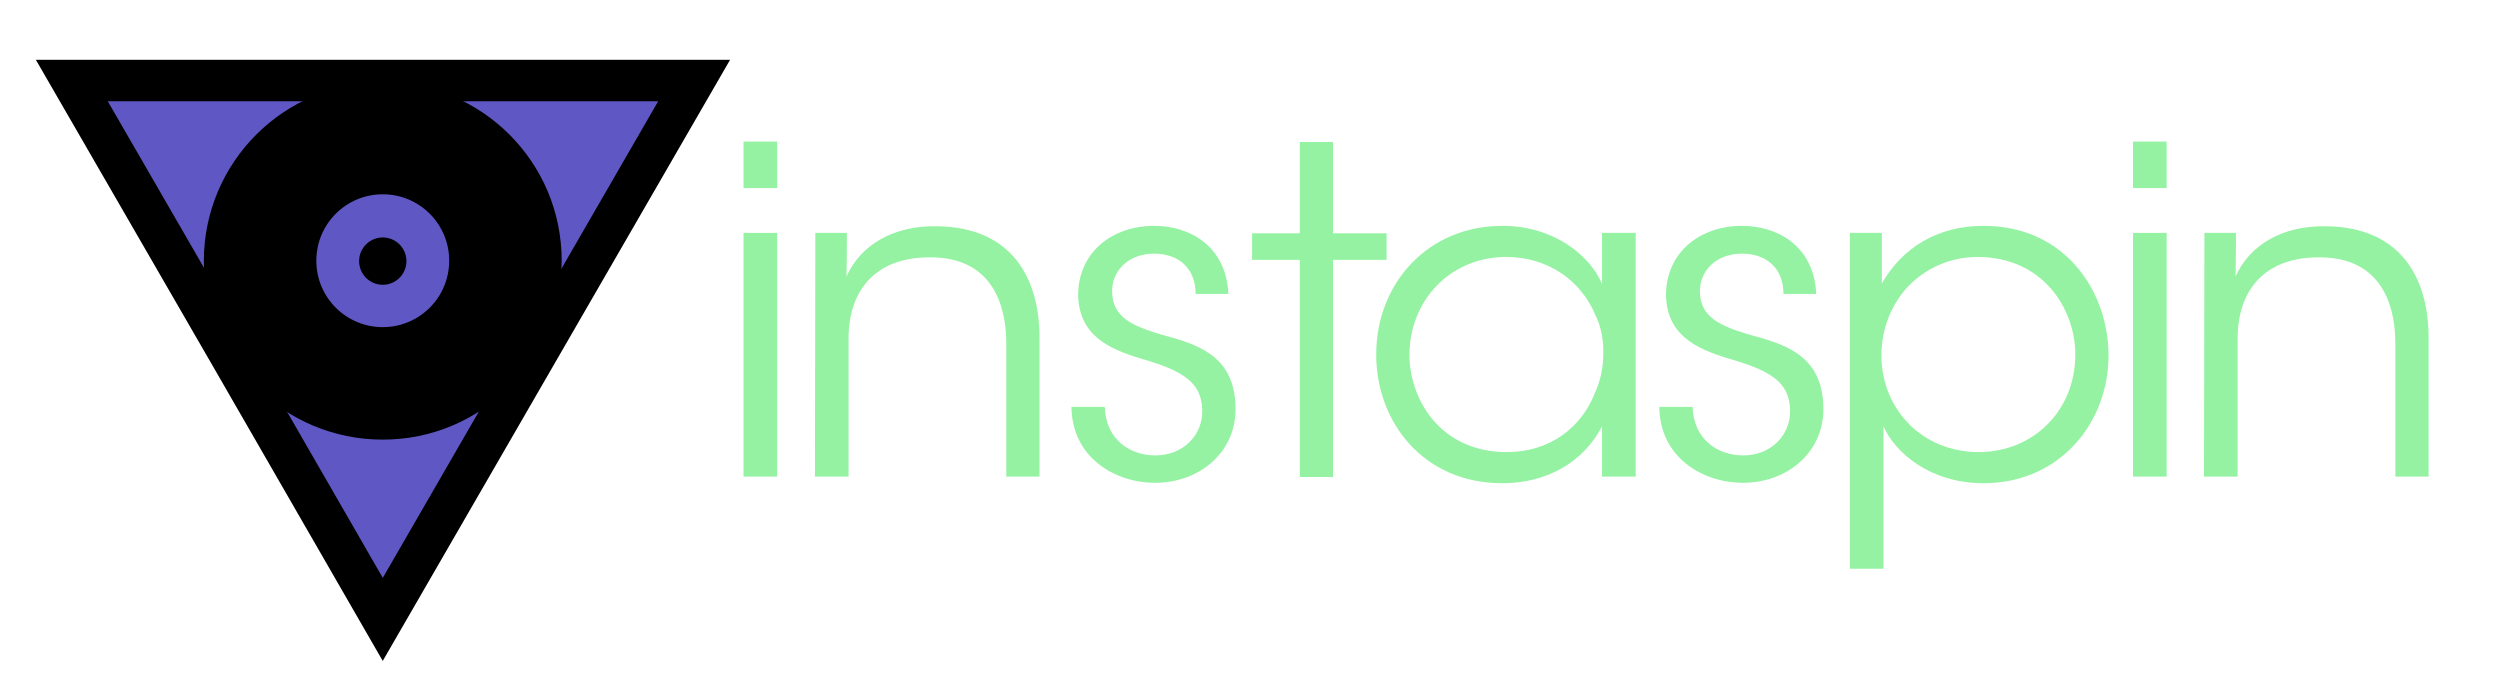 <?xml version="1.0" encoding="utf-8"?>
<!-- Generator: Adobe Illustrator 18.1.0, SVG Export Plug-In . SVG Version: 6.00 Build 0)  -->
<!DOCTYPE svg PUBLIC "-//W3C//DTD SVG 1.1//EN" "http://www.w3.org/Graphics/SVG/1.1/DTD/svg11.dtd">
<svg version="1.1" id="Layer_1" xmlns="http://www.w3.org/2000/svg" xmlns:xlink="http://www.w3.org/1999/xlink" x="0px" y="0px"
	 viewBox="0 310.1 602.2 168.7" enable-background="new 0 310.1 602.2 168.7" xml:space="preserve">
<g>
	<g>
		<path fill="#94F2A2" d="M179.1,344.2h8.1v11.2h-8.1V344.2z M179.1,366.2h8.1v58.7h-8.1V366.2z"/>
		<path fill="#94F2A2" d="M196.4,366.2h7.6c0,3.3,0,6.6-0.1,10.5c3.4-7.6,11.3-12.3,21.8-12.1c18.2,0.2,24.7,12.7,24.7,26.9v33.4h-8
			v-31.8c0-12.7-5.7-21.3-18.9-21c-12.1,0.1-19.1,7.4-19.1,19.6v33.2h-8.1L196.4,366.2L196.4,366.2z"/>
		<path fill="#94F2A2" d="M288,380.9c0-6.2-4.1-9.7-10-9.7c-6.4,0-10.4,4.4-10.1,9.5c0.2,5.6,4.5,7.8,11.5,9.9
			c8.4,2.3,17.8,4.7,18.2,17.2c0.5,10.8-8.3,18.6-19.4,18.6c-9.5,0-20-6-20.1-18.3h8c0.3,8.1,6.3,11.7,12.2,11.7
			c6.8,0,11.5-5,11.3-11c-0.2-6.6-4.6-9.4-14.7-12.3c-8.4-2.5-14.9-5.9-15.2-15.2c0-10.6,8.4-16.8,18.3-16.8
			c8.2,0,17.3,4.5,17.9,16.4L288,380.9L288,380.9z"/>
		<path fill="#94F2A2" d="M313.1,372.7h-11.5v-6.4h11.5v-22h8v22h12.9v6.4h-12.9v52.3h-8V372.7z"/>
		<path fill="#94F2A2" d="M394,424.9h-8.1v-12.1c-4.6,8.8-13.5,13.7-24,13.7c-19.1,0-30.4-14.8-30.4-31c0-17.2,12.5-31,30.4-31
			c12.5,0,21.2,7.3,24,14v-12.3h8.1V424.9z M339.5,395.7c0.1,10.6,7.4,23.3,23.5,23.3c10.4,0,18-6,21.2-14.3c1.3-2.8,2-6.1,2-9.3
			c0.1-3.3-0.5-6.6-1.9-9.4C381,378,373.2,372,362.8,372C349.3,372,339.5,382.5,339.5,395.7L339.5,395.7z"/>
		<path fill="#94F2A2" d="M429.6,380.9c0-6.2-4.1-9.7-10-9.7c-6.4,0-10.4,4.4-10.1,9.5c0.2,5.6,4.5,7.8,11.5,9.9
			c8.4,2.3,17.8,4.7,18.2,17.2c0.5,10.8-8.3,18.6-19.4,18.6c-9.5,0-20-6-20.1-18.3h8c0.3,8.1,6.3,11.7,12.2,11.7
			c6.8,0,11.5-5,11.3-11c-0.2-6.6-4.6-9.4-14.7-12.3c-8.4-2.5-14.9-5.9-15.2-15.2c0-10.6,8.4-16.8,18.3-16.8
			c8.2,0,17.3,4.5,17.9,16.4L429.6,380.9L429.6,380.9z"/>
		<path fill="#94F2A2" d="M445.7,366.2h7.6v12.2c4.8-8.5,13.3-13.9,24.5-13.9c19.8,0,30.1,16,30.1,31.2c0,16.4-11.9,30.8-30.1,30.8
			c-13,0-21.4-7.5-24.1-13.7v12v22.3h-8.1V366.2z M499.9,395.5c0-11-7.8-23.5-23.5-23.5c-6.6,0-12.3,2.6-16.6,6.9
			c-4,4.2-6.6,10.1-6.6,16.8c0,6.6,2.5,12.4,6.8,16.7c4.1,4.1,10,6.6,16.6,6.6C489.8,419,499.9,409,499.9,395.5L499.9,395.5z"/>
		<path fill="#94F2A2" d="M513.8,344.2h8.1v11.2h-8.1V344.2z M513.8,366.2h8.1v58.7h-8.1V366.2z"/>
		<path fill="#94F2A2" d="M531,366.2h7.6c0,3.3,0,6.6-0.1,10.5c3.4-7.6,11.3-12.3,21.8-12.1c18.2,0.2,24.7,12.7,24.7,26.9v33.4h-8
			v-31.8c0-12.7-5.7-21.3-18.9-21c-12.1,0.1-19.1,7.4-19.1,19.6v33.2h-8.1L531,366.2L531,366.2z"/>
	</g>
	<polygon fill="#5F58C4" stroke="#000000" stroke-width="10" stroke-miterlimit="10" points="92.2,329.5 167.2,329.5 129.7,394.4 
		92.2,459.3 54.8,394.4 17.3,329.5 	"/>
	<g>
		<path d="M92.2,329.9c-23.8,0-43.1,19.3-43.1,43.1c0,23.8,19.3,43,43.1,43s43.1-19.3,43.1-43.1S116,329.9,92.2,329.9z M92.2,388.9
			c-8.8,0-16-7.1-16-16s7.2-16,16-16s16,7.1,16,16S101,388.9,92.2,388.9z"/>
	</g>
	<circle cx="92.2" cy="373" r="5.7"/>
</g>
</svg>
